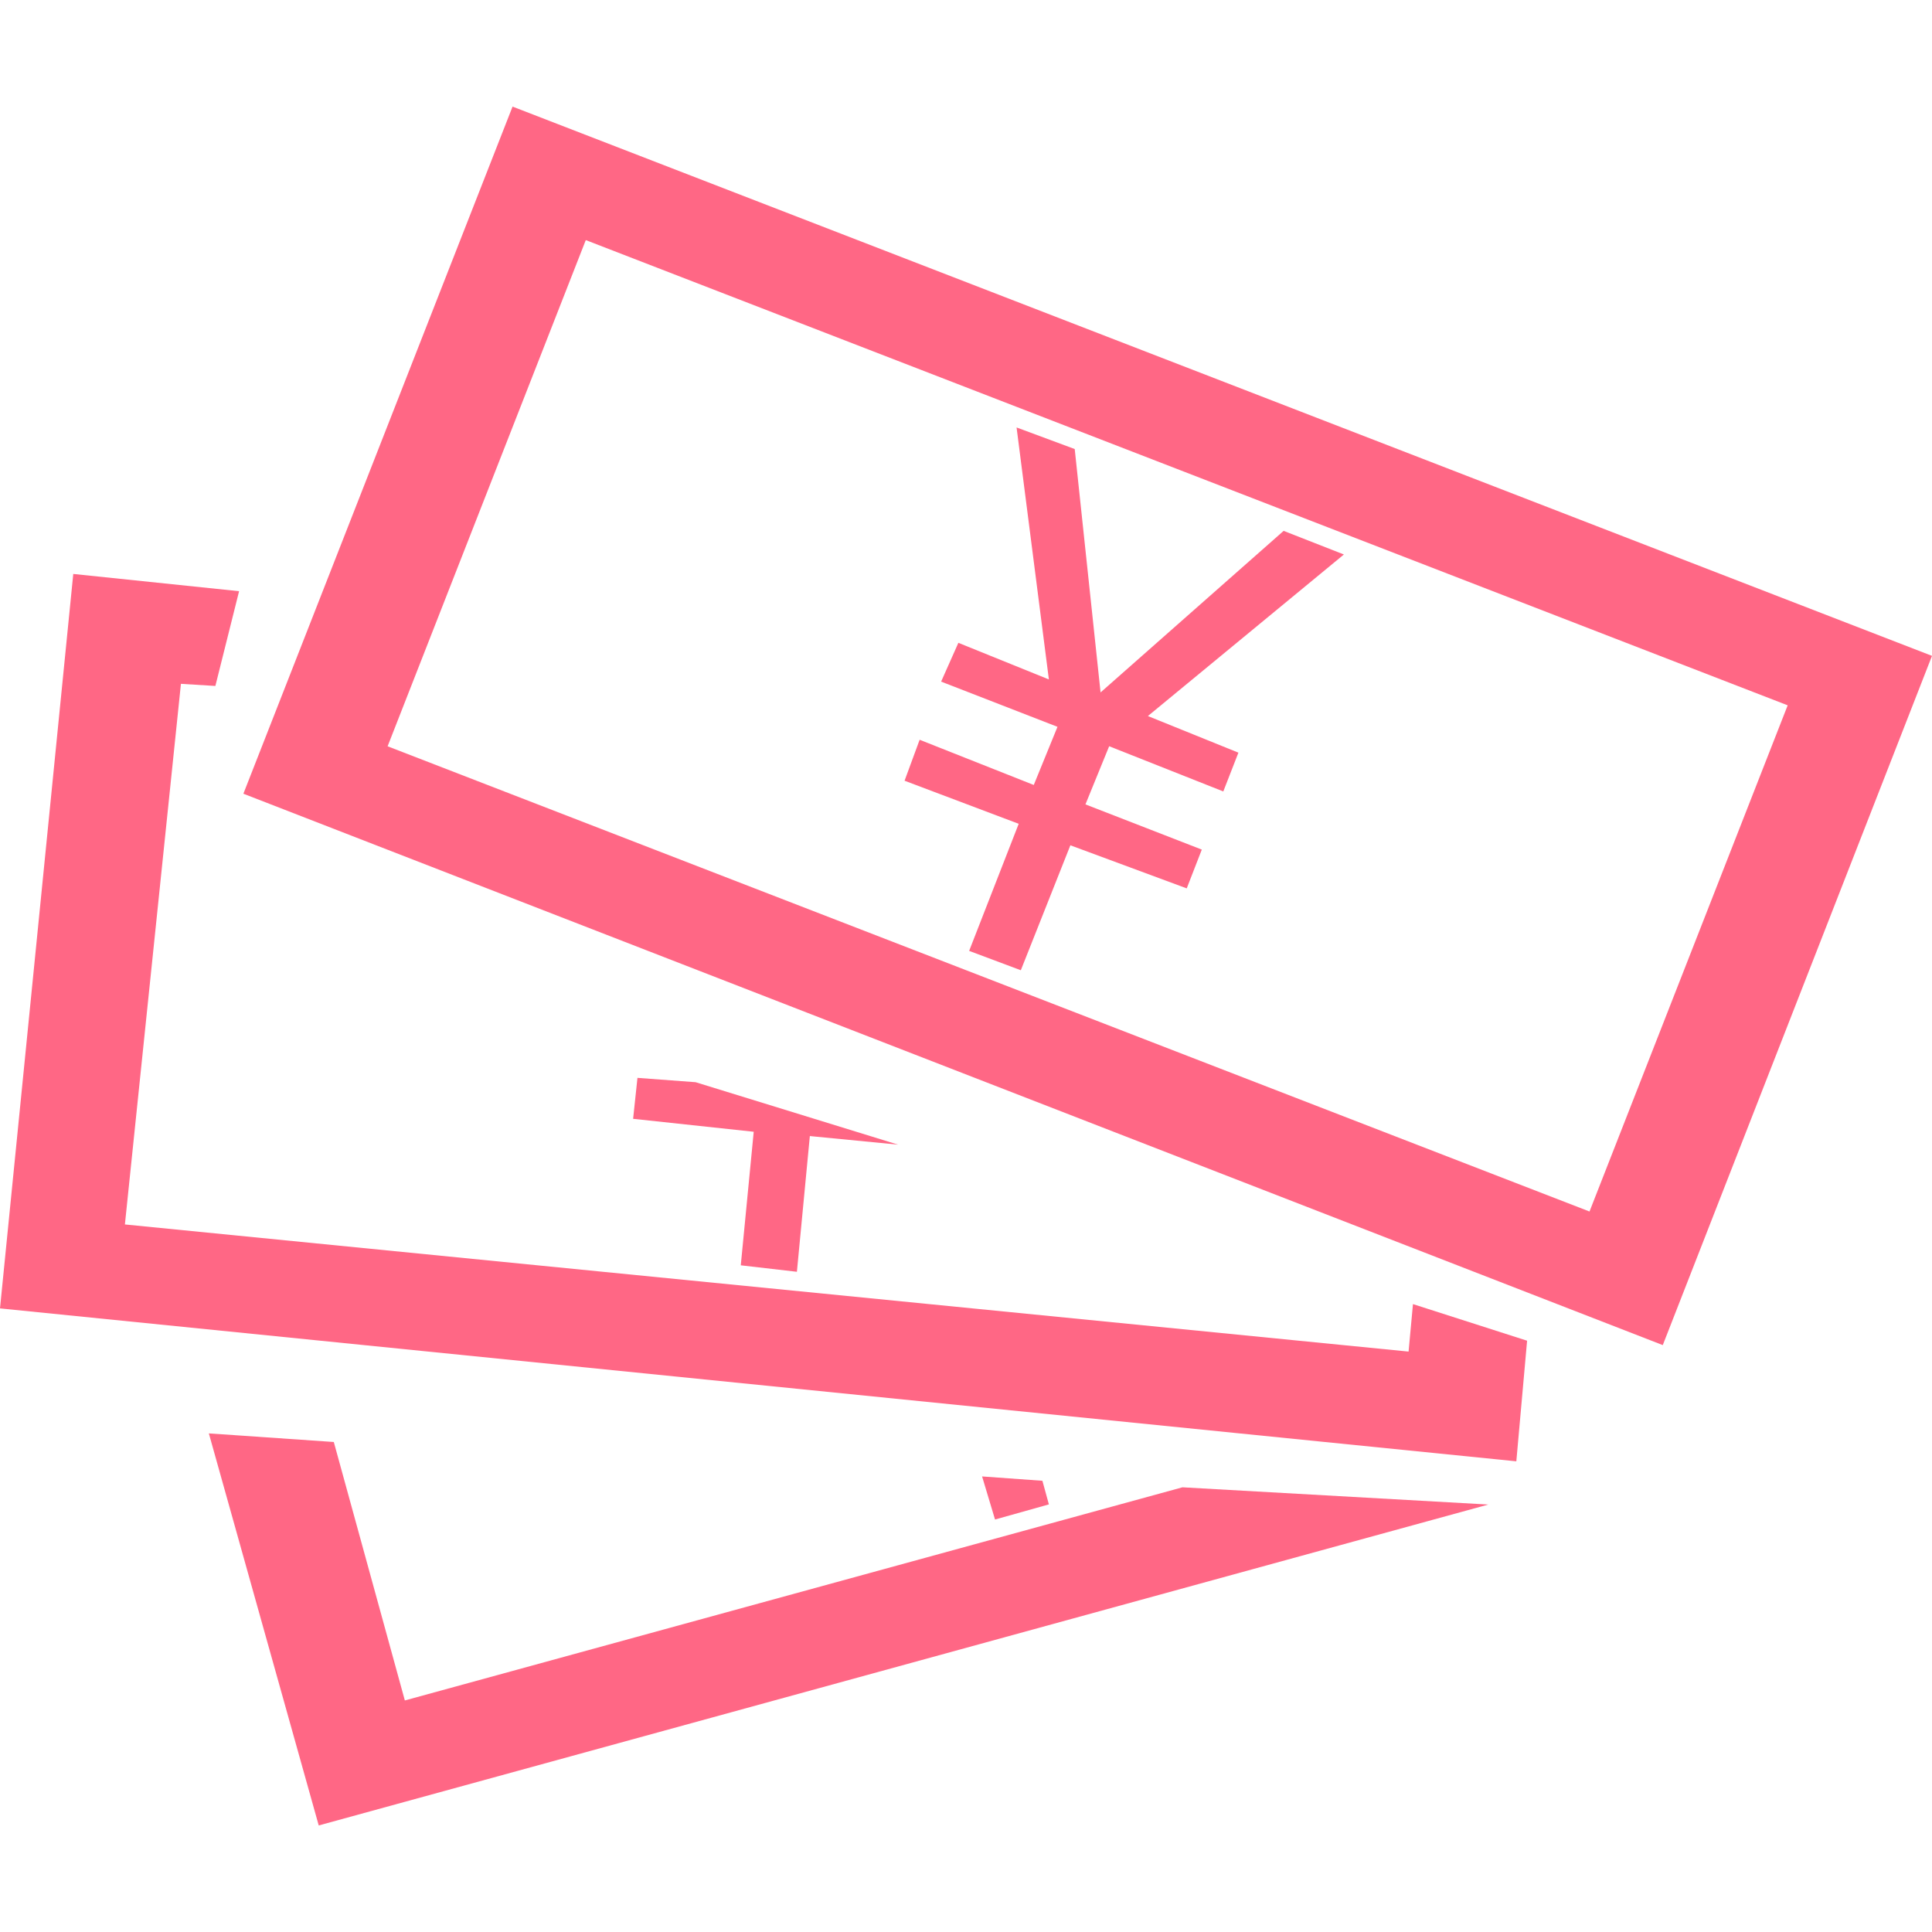 <?xml version="1.0" encoding="utf-8"?>
<!-- Generator: Adobe Illustrator 17.0.0, SVG Export Plug-In . SVG Version: 6.00 Build 0)  -->
<!DOCTYPE svg PUBLIC "-//W3C//DTD SVG 1.1//EN" "http://www.w3.org/Graphics/SVG/1.1/DTD/svg11.dtd">
<svg version="1.1" id="图层_1" xmlns="http://www.w3.org/2000/svg" xmlns:xlink="http://www.w3.org/1999/xlink" x="0px" y="0px"
	 width="40px" height="40px" viewBox="0 0 40 40" enable-background="new 0 0 40 40" xml:space="preserve">
<g>
	<path fill="#FF6785" d="M29.163,27.983L2.586,25.351l1.16-11.193l0.713,0.044L4.95,12.24l-3.433-0.357L0,27.089l31.394,3.166
		l0.223-2.497l-2.363-0.758L29.163,27.983z M21.582,30.658l-1.249-0.09l0.268,0.892l1.115-0.313L21.582,30.658z M8.382,35.206
		l-1.471-5.351l-2.587-0.178l2.275,8.117l24.215-6.644l-6.333-0.357L8.382,35.206z M16.499,26.331l0.268-2.81l1.828,0.178
		l-4.193-1.293l-1.204-0.09l-0.09,0.848l2.497,0.268l-0.268,2.765L16.499,26.331z M10.612,2.207L5.039,16.433l29.387,11.416
		L40,13.579L10.612,2.207z M32.909,25.083L8.025,15.451l4.103-10.48l24.884,9.632L32.909,25.083z M26.576,10.991l-3.79,3.345
		l-0.535-5.039l-1.204-0.447l0.669,5.217l-1.874-0.758l-0.357,0.803l2.409,0.936l-0.491,1.204l-2.363-0.936l-0.312,0.848
		l2.363,0.892l-1.026,2.631l1.07,0.401l1.026-2.587l2.409,0.892l0.312-0.803l-2.409-0.936l0.491-1.204l2.363,0.936l0.313-0.803
		l-1.874-0.758l4.058-3.345L26.576,10.991z"/>
</g>
</svg>
